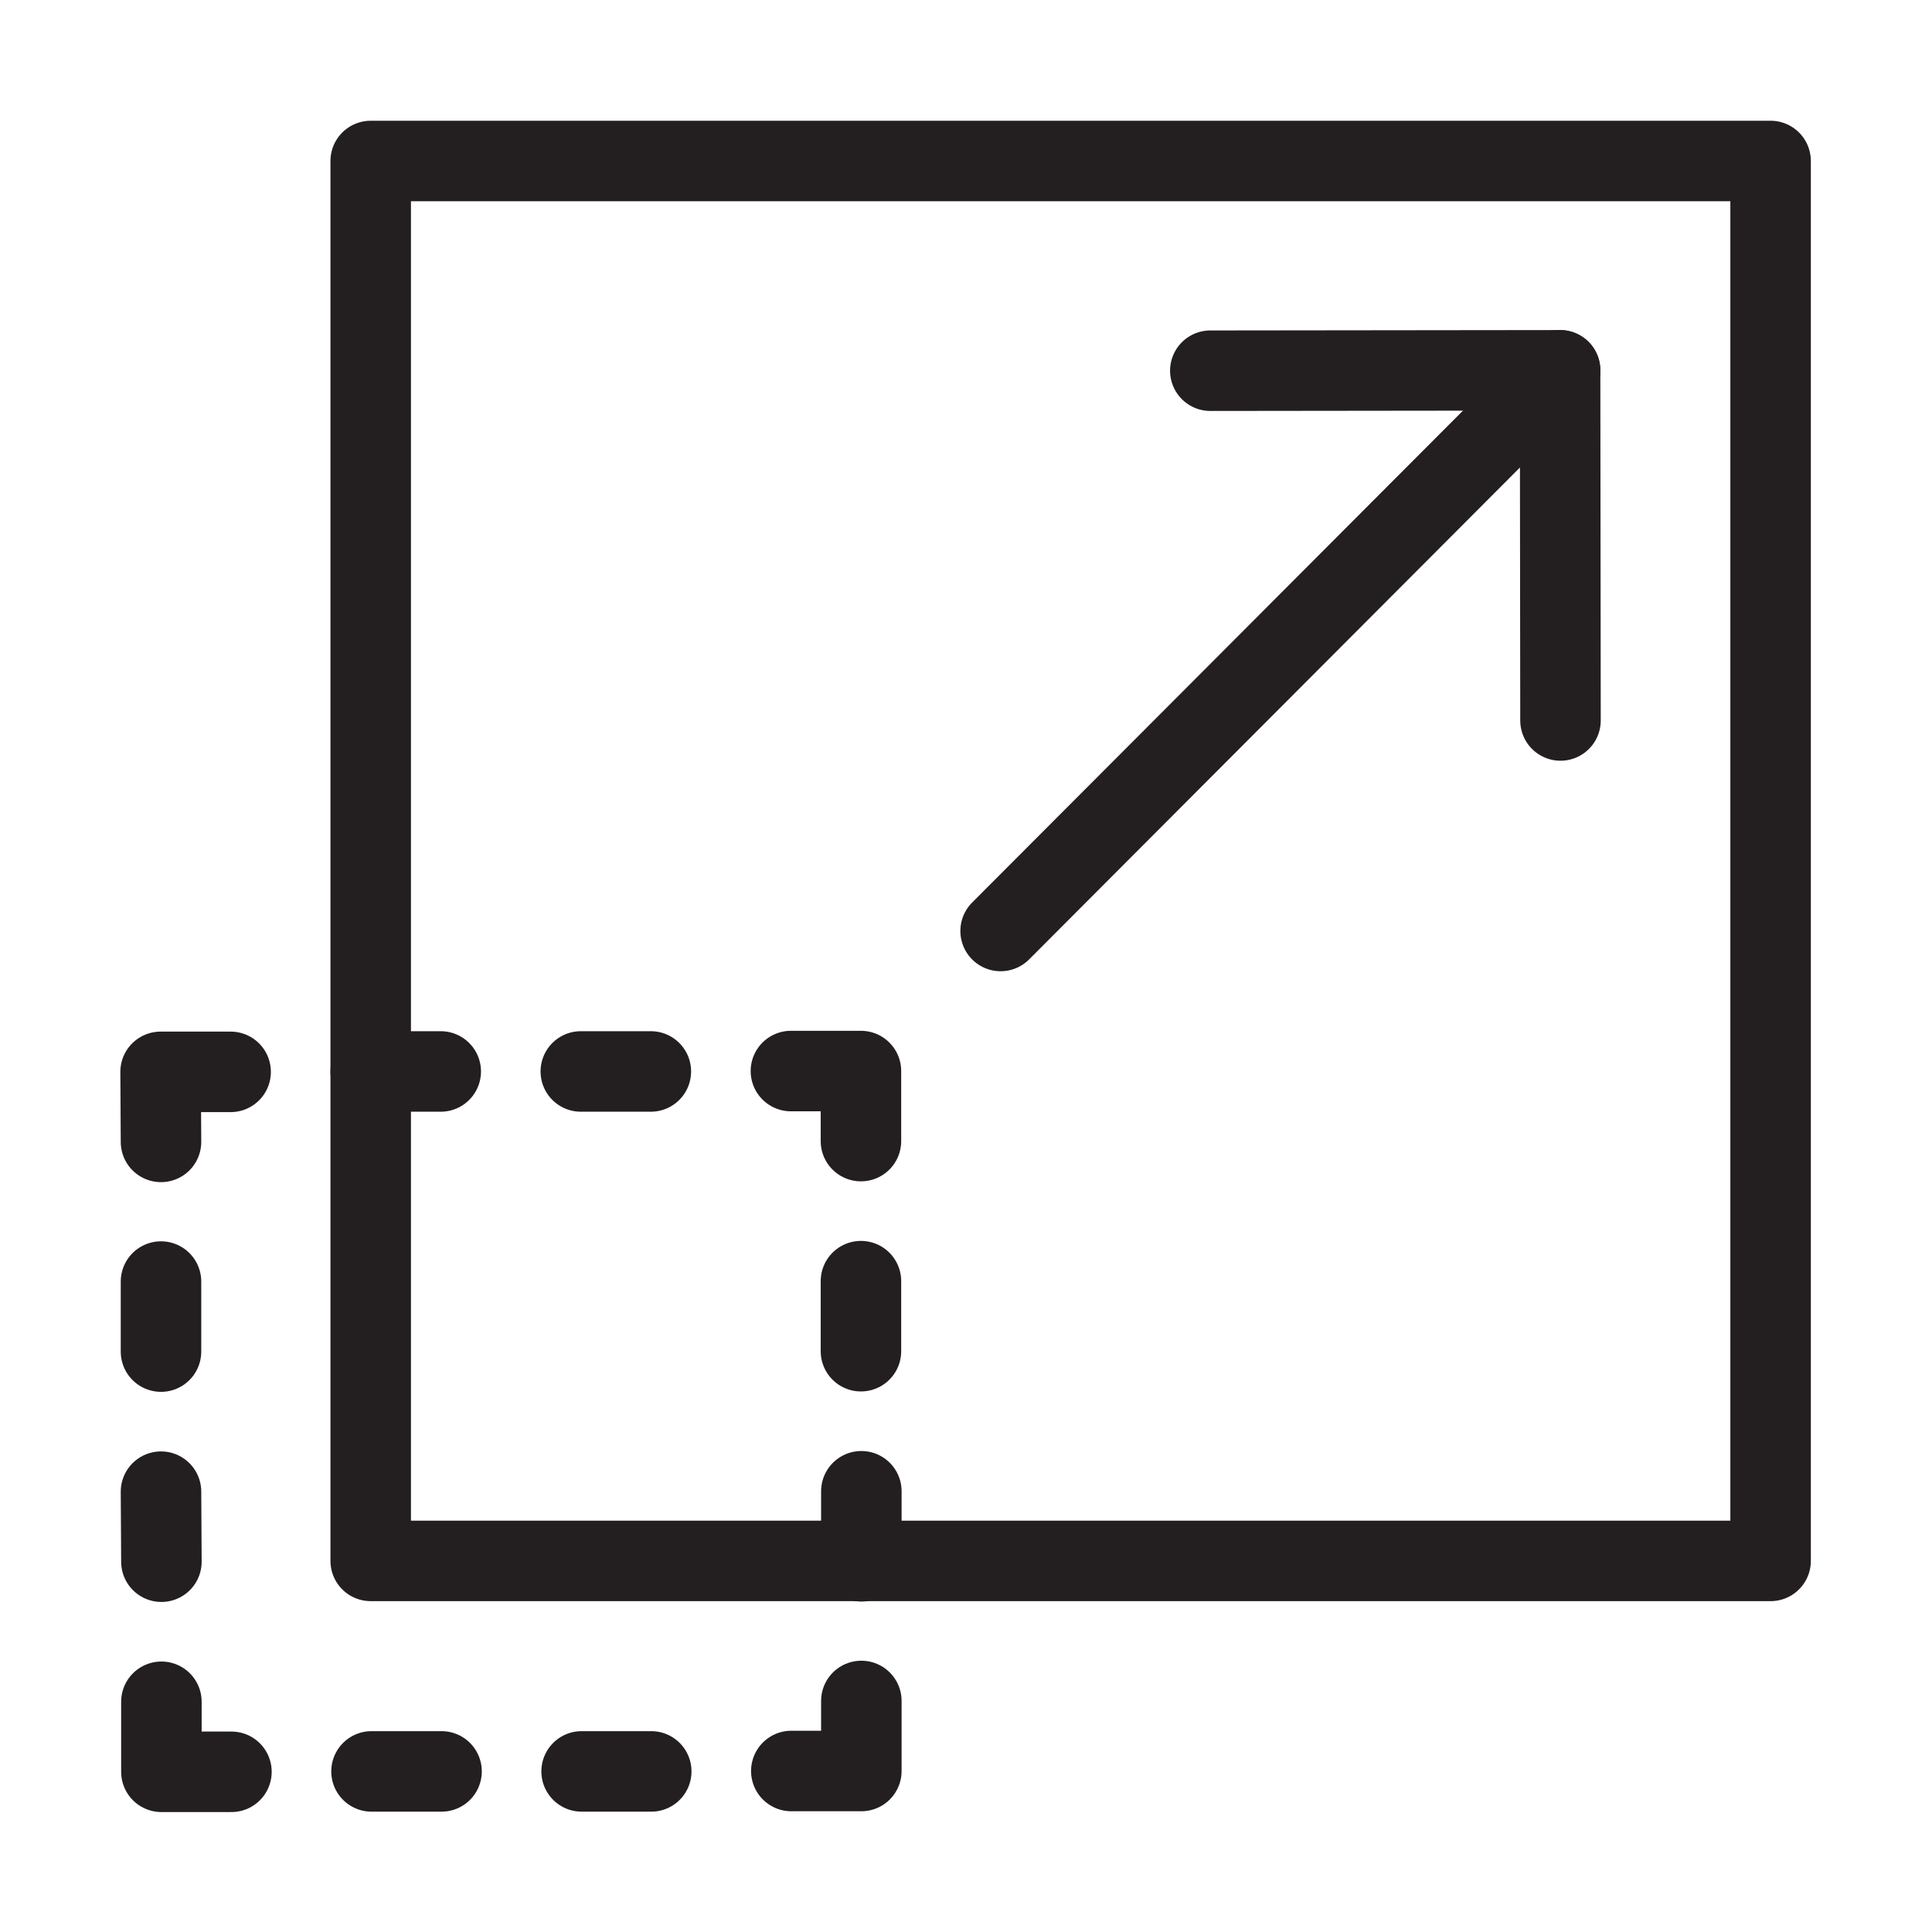 <svg version="1.1" viewBox="0 0 48 48" xmlns="http://www.w3.org/2000/svg" xmlns:xlink="http://www.w3.org/1999/xlink" overflow="hidden"><defs></defs><g id="icons"><rect x="9.21" y="4" width="34.78" height="34.78" stroke="#231F20" stroke-width="2" stroke-linecap="round" stroke-linejoin="round" fill="none"/><line x1="24.86" y1="23.13" x2="38.76" y2="9.2" stroke="#231F20" stroke-width="2" stroke-linecap="round" stroke-linejoin="round" fill="none"/><path d=" M 30.07 9.21 L 38.76 9.2 L 38.77 17.9" stroke="#231F20" stroke-width="2" stroke-linecap="round" stroke-linejoin="round" fill="none"/><path d=" M 5.73 26.63 L 3.99 26.63 L 4 28.37" stroke="#231F20" stroke-width="2" stroke-linecap="round" stroke-linejoin="round" fill="none"/><line x1="4" y1="31.84" x2="4" y2="33.58" stroke="#231F20" stroke-width="2" stroke-linecap="round" stroke-linejoin="round" fill="none"/><line x1="10.95" y1="26.62" x2="9.21" y2="26.62" stroke="#231F20" stroke-width="2" stroke-linecap="round" stroke-linejoin="round" fill="none"/><line x1="16.17" y1="26.62" x2="14.43" y2="26.62" stroke="#231F20" stroke-width="2" stroke-linecap="round" stroke-linejoin="round" fill="none"/><line x1="10.97" y1="44.01" x2="9.23" y2="44.01" stroke="#231F20" stroke-width="2" stroke-linecap="round" stroke-linejoin="round" fill="none"/><line x1="16.18" y1="44.01" x2="14.45" y2="44.01" stroke="#231F20" stroke-width="2" stroke-linecap="round" stroke-linejoin="round" fill="none"/><path d=" M 5.75 44.02 L 4.01 44.02 L 4.01 42.28" stroke="#231F20" stroke-width="2" stroke-linecap="round" stroke-linejoin="round" fill="none"/><line x1="4.01" y1="38.8" x2="4" y2="37.06" stroke="#231F20" stroke-width="2" stroke-linecap="round" stroke-linejoin="round" fill="none"/><path d=" M 19.65 26.61 L 21.39 26.61 L 21.39 28.35" stroke="#231F20" stroke-width="2" stroke-linecap="round" stroke-linejoin="round" fill="none"/><line x1="21.39" y1="31.83" x2="21.39" y2="33.57" stroke="#231F20" stroke-width="2" stroke-linecap="round" stroke-linejoin="round" fill="none"/><path d=" M 19.66 44 L 21.4 44 L 21.4 42.26" stroke="#231F20" stroke-width="2" stroke-linecap="round" stroke-linejoin="round" fill="none"/><line x1="21.4" y1="38.79" x2="21.4" y2="37.05" stroke="#231F20" stroke-width="2" stroke-linecap="round" stroke-linejoin="round" fill="none"/></g></svg>